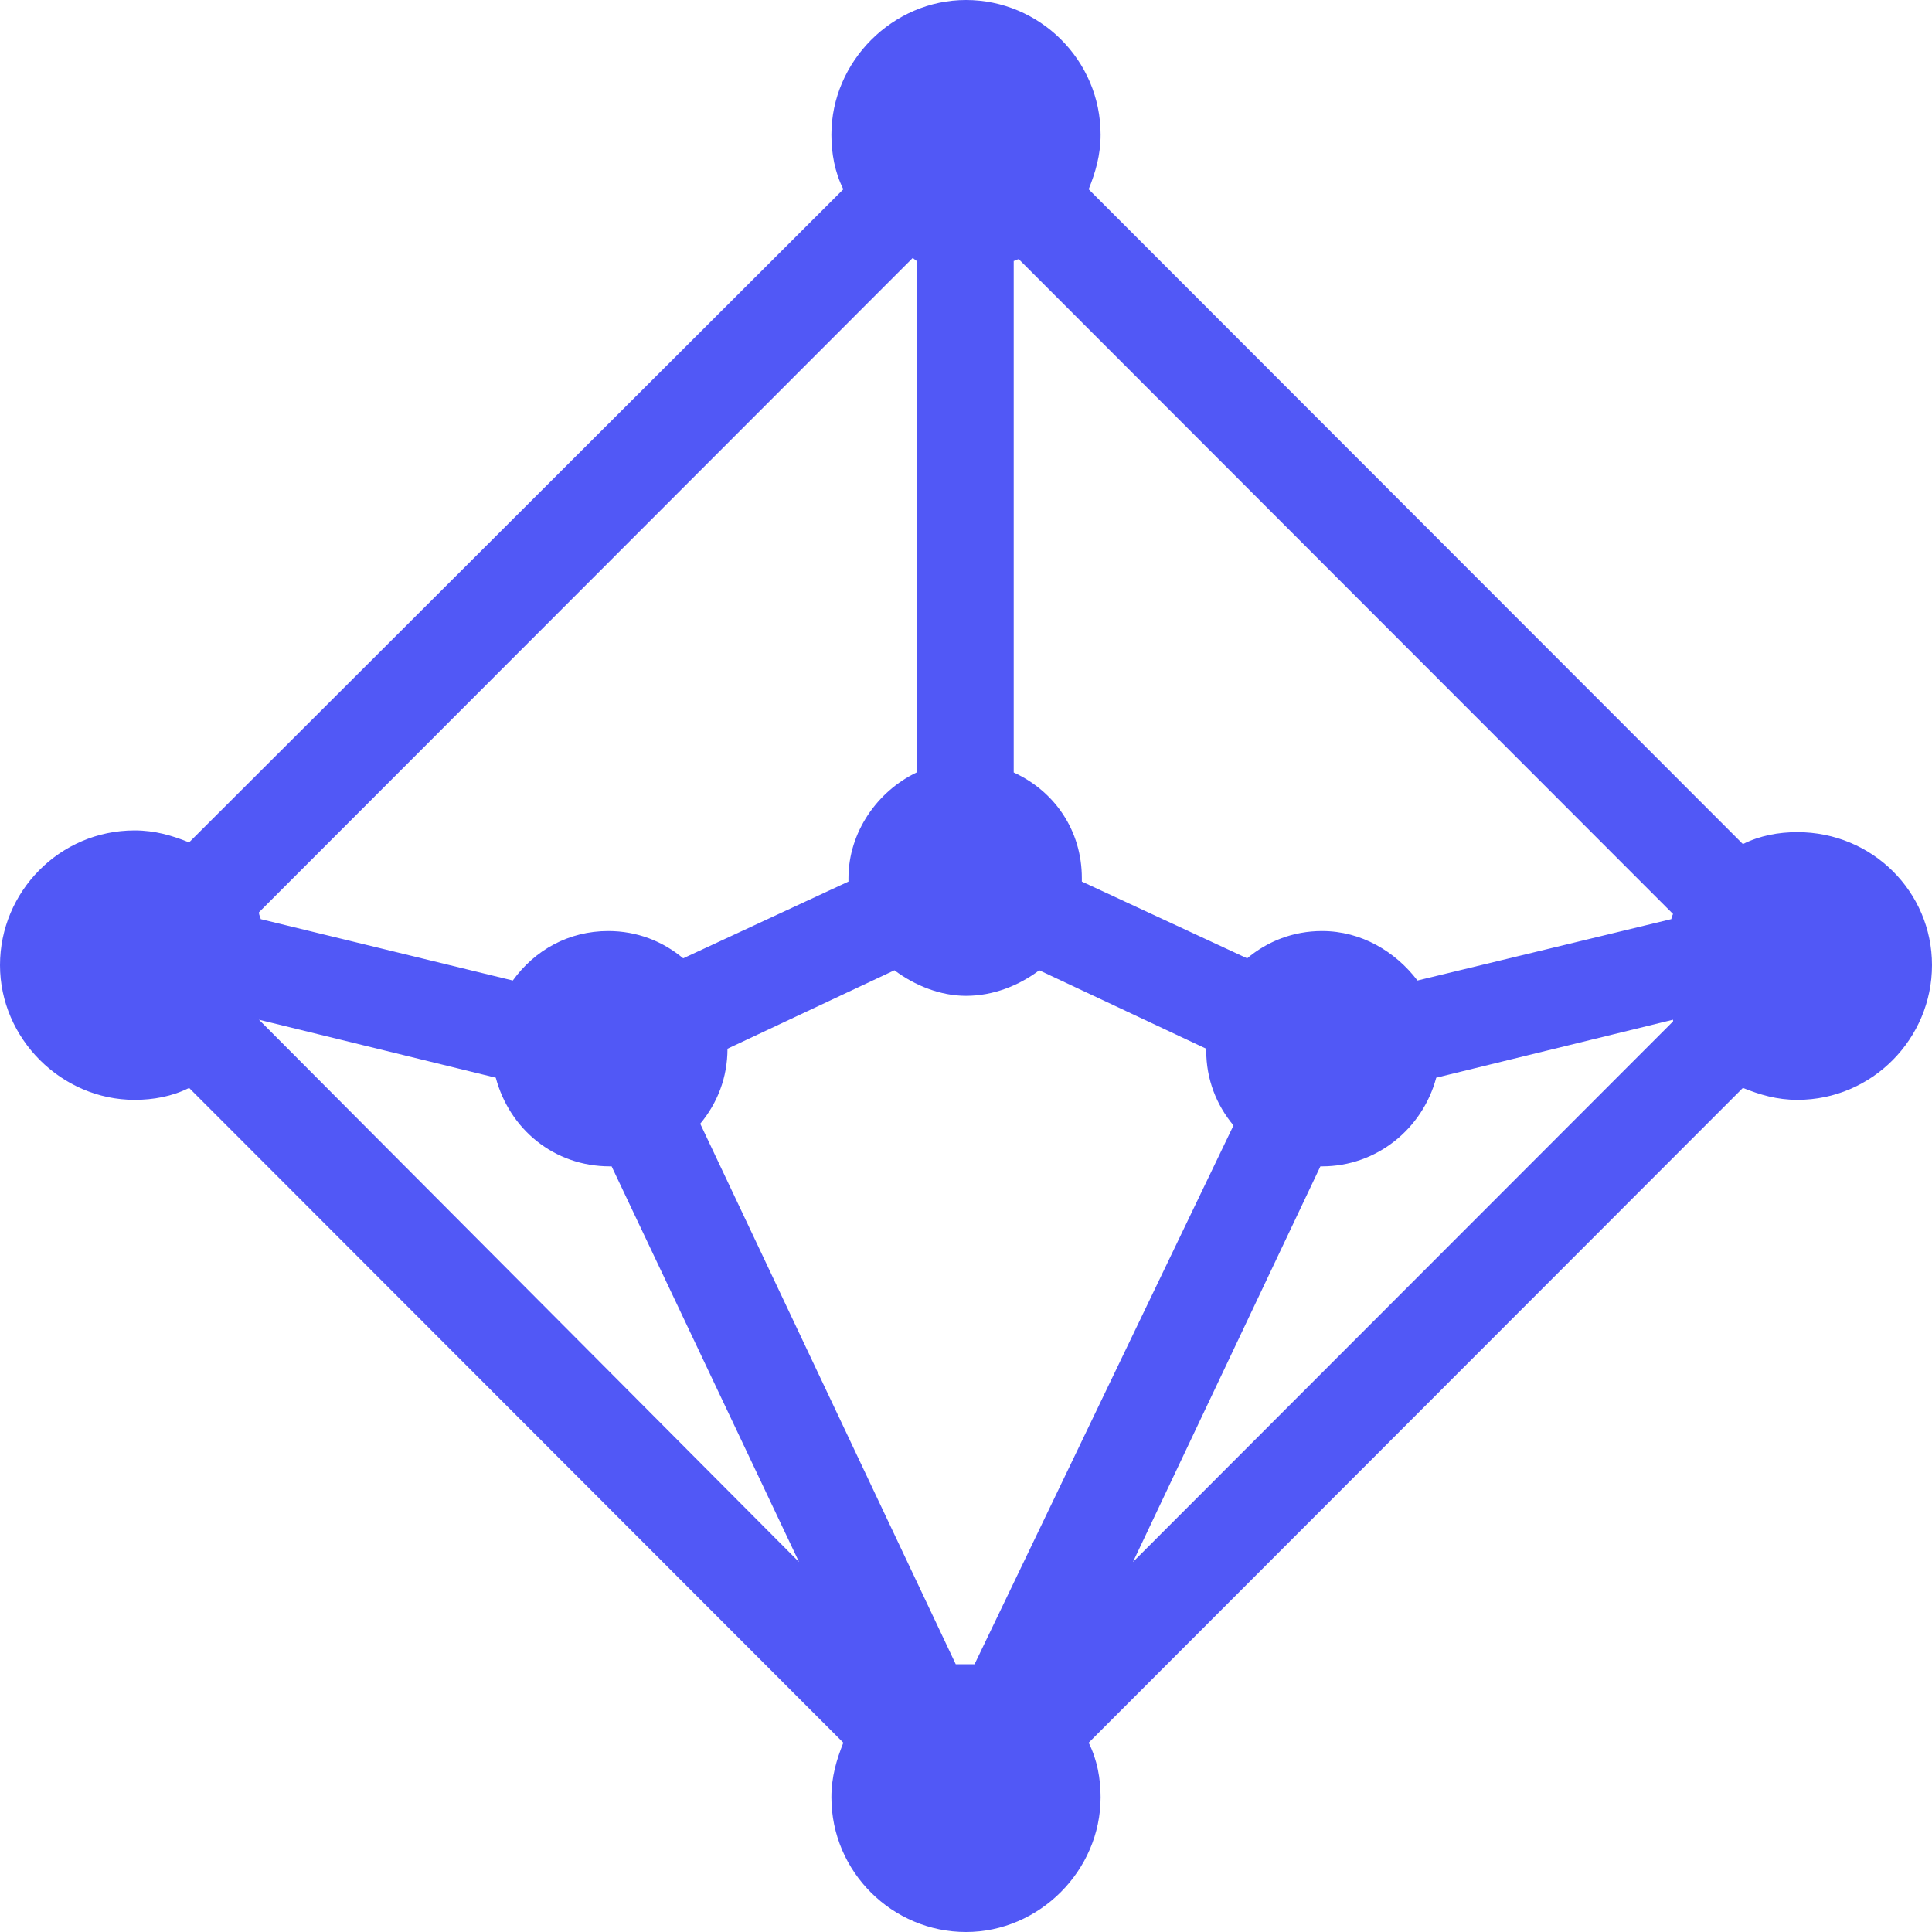 <svg width="75" height="75" viewBox="0 0 75 75" fill="none" xmlns="http://www.w3.org/2000/svg">
<path d="M69.775 32.304C69.047 32.304 68.32 32.436 67.659 32.767L42.262 7.348C42.526 6.686 42.725 6.024 42.725 5.229C42.725 2.317 40.344 0 37.5 0C34.656 0 32.275 2.383 32.275 5.229C32.275 5.958 32.407 6.686 32.738 7.348L7.341 32.701C6.68 32.436 6.019 32.237 5.225 32.237C2.315 32.237 0 34.62 0 37.467C0 40.313 2.381 42.696 5.225 42.696C5.952 42.696 6.68 42.564 7.341 42.233L32.738 67.652C32.474 68.314 32.275 68.976 32.275 69.77C32.275 72.683 34.656 75 37.5 75C40.344 75 42.725 72.617 42.725 69.77C42.725 69.042 42.593 68.314 42.262 67.652L67.659 42.233C68.32 42.498 68.981 42.696 69.775 42.696C72.685 42.696 75 40.313 75 37.467C75 34.62 72.685 32.304 69.775 32.304ZM64.881 35.68L55.026 38.063C54.167 36.937 52.844 36.143 51.323 36.143C50.199 36.143 49.206 36.54 48.413 37.202L41.997 34.223C41.997 34.157 41.997 34.157 41.997 34.091C41.997 32.237 40.939 30.715 39.352 29.987V10.128C39.418 10.128 39.484 10.062 39.55 10.062L64.947 35.481C64.947 35.481 64.881 35.613 64.881 35.68ZM37.5 64.607C37.368 64.607 37.236 64.607 37.103 64.607L27.183 43.623C27.844 42.829 28.241 41.836 28.241 40.711L34.722 37.666C35.516 38.261 36.508 38.658 37.5 38.658C38.558 38.658 39.55 38.261 40.344 37.666L46.825 40.711C46.825 40.711 46.825 40.711 46.825 40.777C46.825 41.902 47.222 42.895 47.884 43.689L37.831 64.607C37.764 64.607 37.632 64.607 37.5 64.607ZM35.582 10.128V29.987C34.061 30.715 32.937 32.304 32.937 34.091C32.937 34.157 32.937 34.223 32.937 34.223L26.521 37.202C25.727 36.54 24.735 36.143 23.611 36.143C22.09 36.143 20.767 36.871 19.907 38.063L10.119 35.68C10.119 35.613 10.053 35.547 10.053 35.415L35.45 9.996C35.45 10.062 35.516 10.062 35.582 10.128ZM10.053 39.585L19.246 41.836C19.775 43.822 21.495 45.278 23.677 45.278H23.743L31.018 60.636L10.053 39.585ZM51.257 45.278H51.323C53.439 45.278 55.225 43.822 55.754 41.836L64.947 39.585C64.947 39.585 64.947 39.585 64.947 39.651L43.981 60.636L51.257 45.278Z" fill="#5158F6"/>
</svg>
